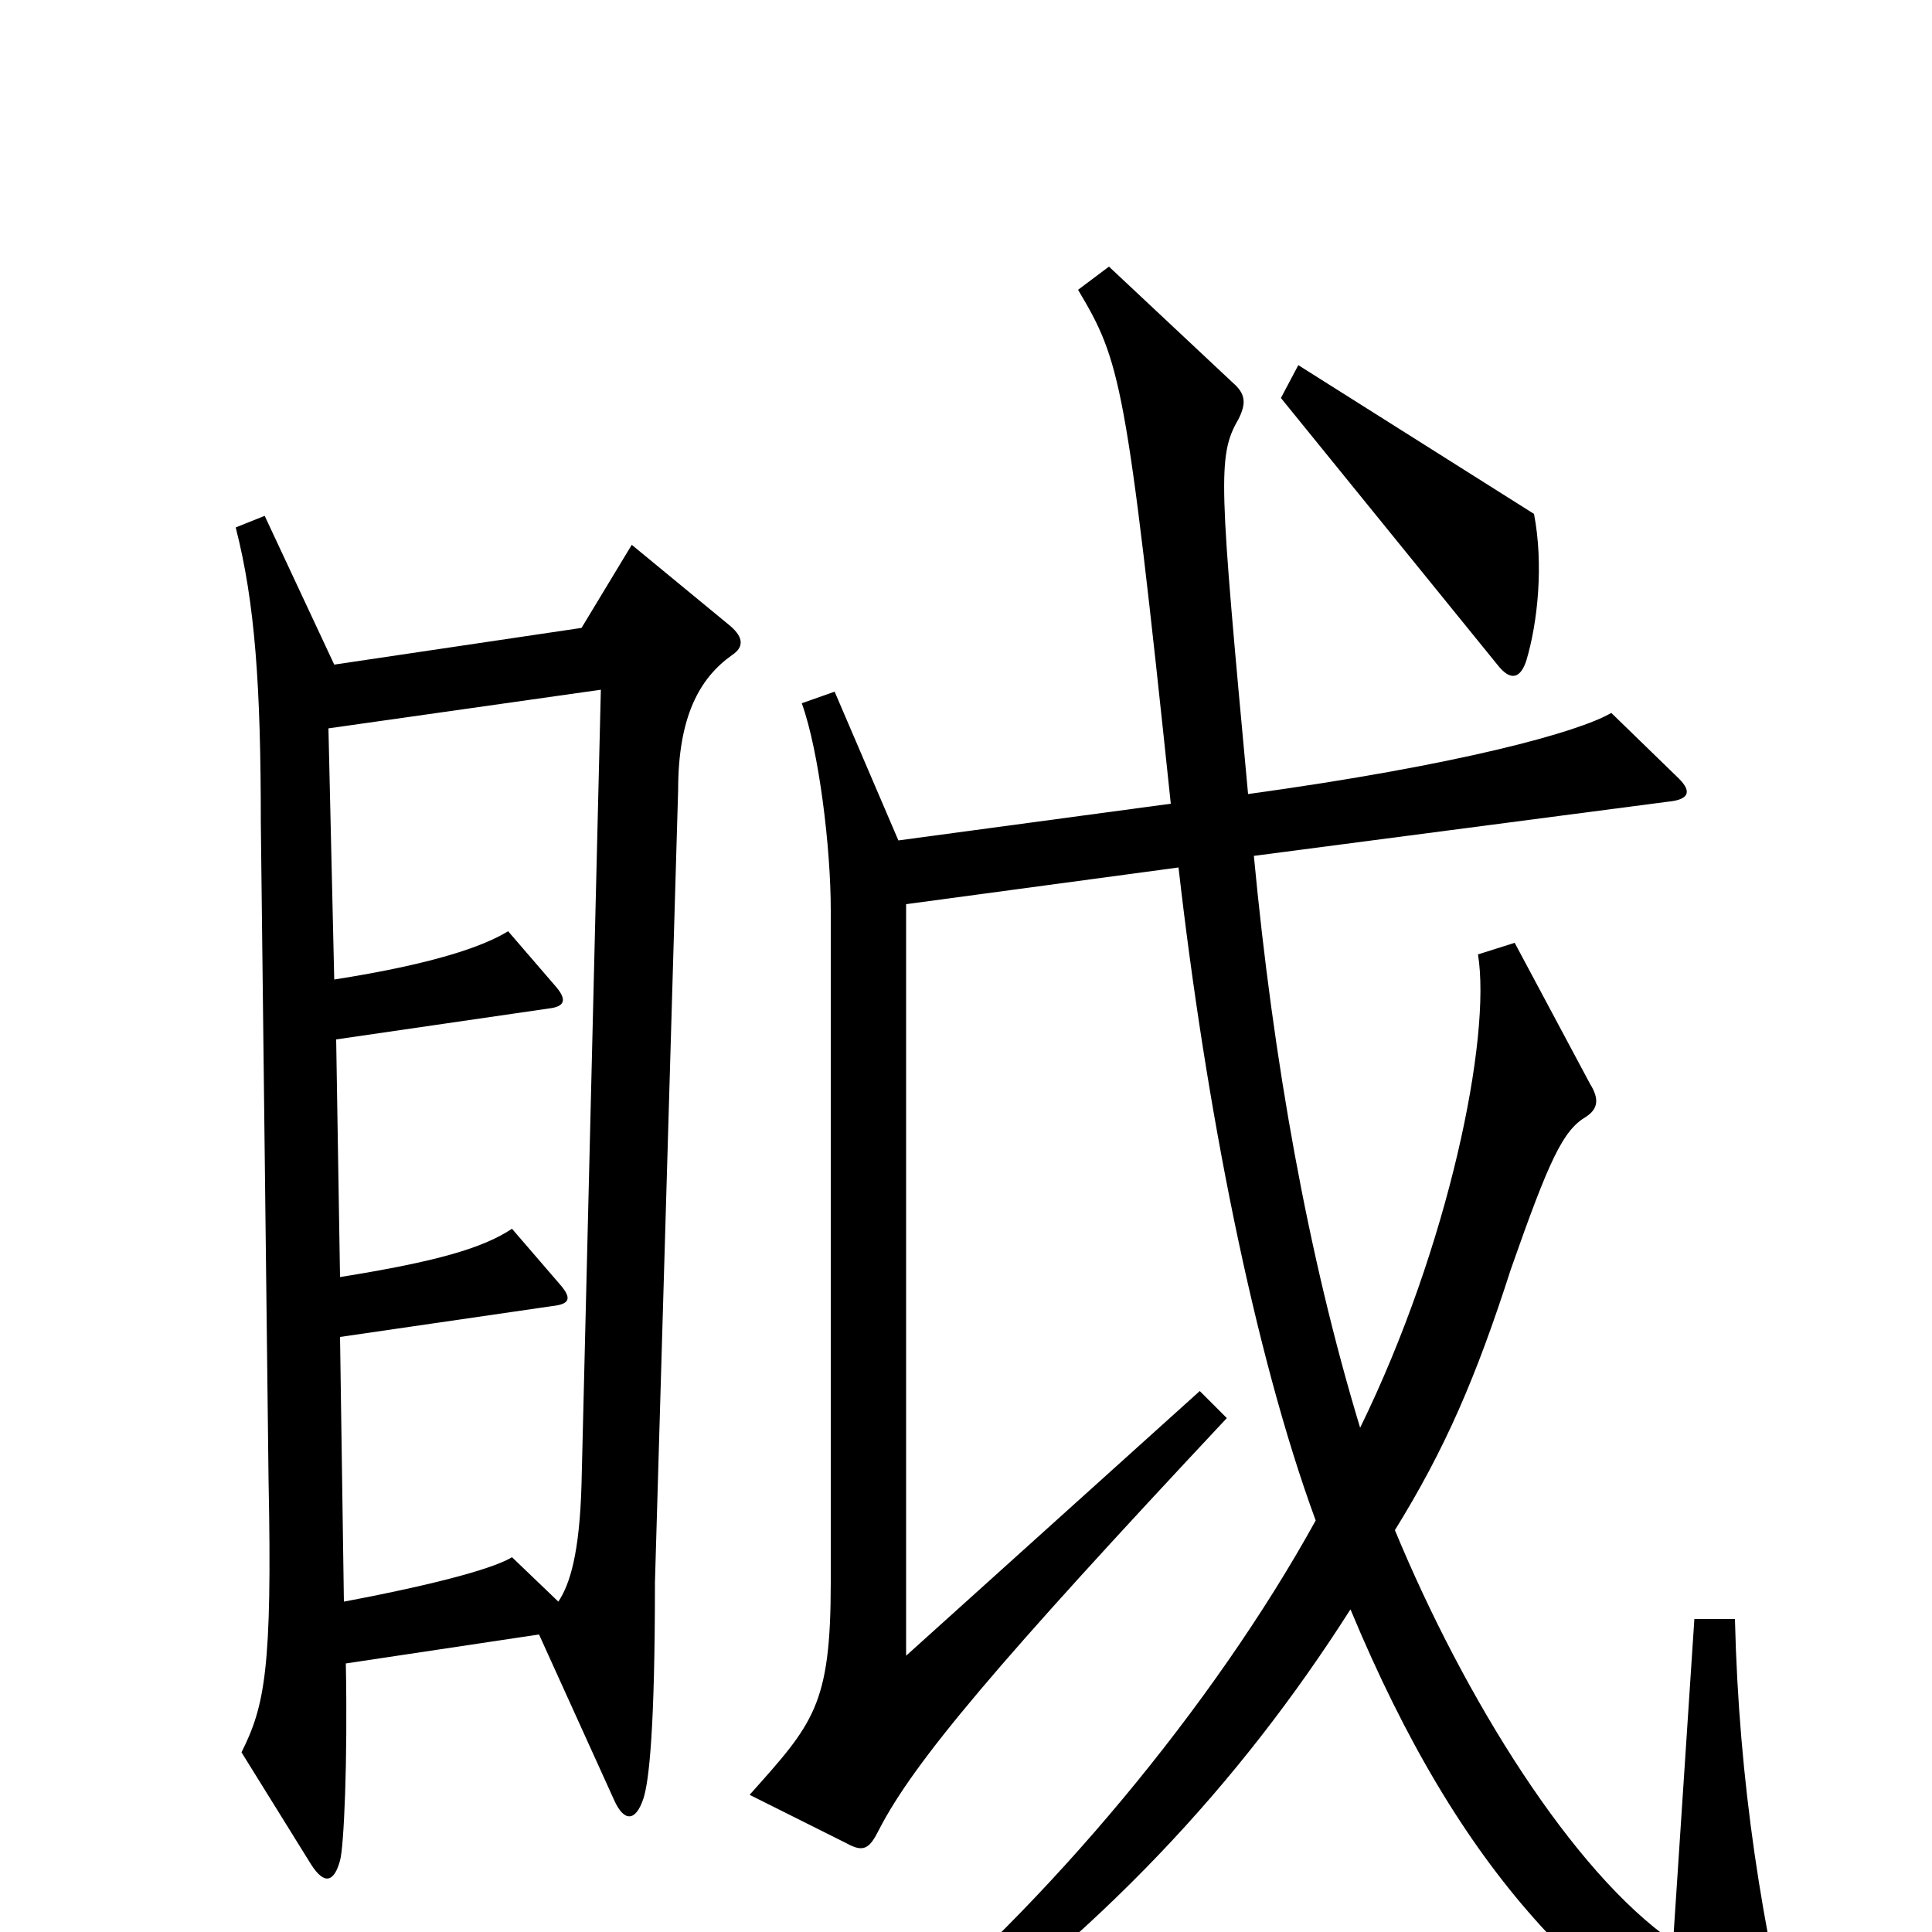 <svg xmlns="http://www.w3.org/2000/svg" viewBox="0 -1000 1000 1000">
	<path fill="#000000" d="M794 -734L672 -811L663 -794L775 -656C782 -647 787 -649 790 -658C796 -678 799 -708 794 -734ZM931 73C912 -1 900 -78 898 -162H877L866 5C814 -31 758 -121 722 -208C748 -250 764 -287 782 -343C802 -400 809 -415 821 -422C827 -426 828 -431 823 -439L784 -512L765 -506C772 -463 750 -355 704 -261C677 -350 659 -451 649 -557L863 -585C874 -586 876 -590 869 -597L834 -631C817 -621 755 -604 646 -589C631 -751 630 -764 641 -783C645 -791 645 -796 638 -802L574 -862L558 -850C580 -813 583 -803 606 -584L465 -565L432 -642L415 -636C424 -611 430 -561 430 -529V-181C430 -117 421 -108 388 -71L438 -46C447 -41 450 -43 455 -53C473 -88 516 -139 635 -266L621 -280L469 -143V-532L610 -551C624 -428 649 -300 681 -213C628 -117 542 -14 457 56L470 71C569 1 641 -76 699 -167C756 -30 823 39 919 87C932 93 935 88 931 73ZM379 -661C385 -665 385 -670 378 -676L327 -718L301 -675L173 -656L137 -733L122 -727C132 -688 135 -645 135 -574L139 -234C141 -136 137 -117 125 -93L161 -35C168 -24 173 -26 176 -37C178 -44 180 -88 179 -139L279 -154L318 -68C323 -57 329 -57 333 -69C336 -78 339 -106 339 -181L351 -591C351 -629 362 -649 379 -661ZM311 -643L301 -232C300 -196 295 -180 289 -171L265 -194C257 -189 231 -181 178 -171L176 -308L286 -324C295 -325 296 -328 290 -335L265 -364C250 -354 226 -347 176 -339L174 -462L284 -478C293 -479 293 -483 288 -489L263 -518C250 -510 224 -501 173 -493L170 -623Z"/>
</svg>